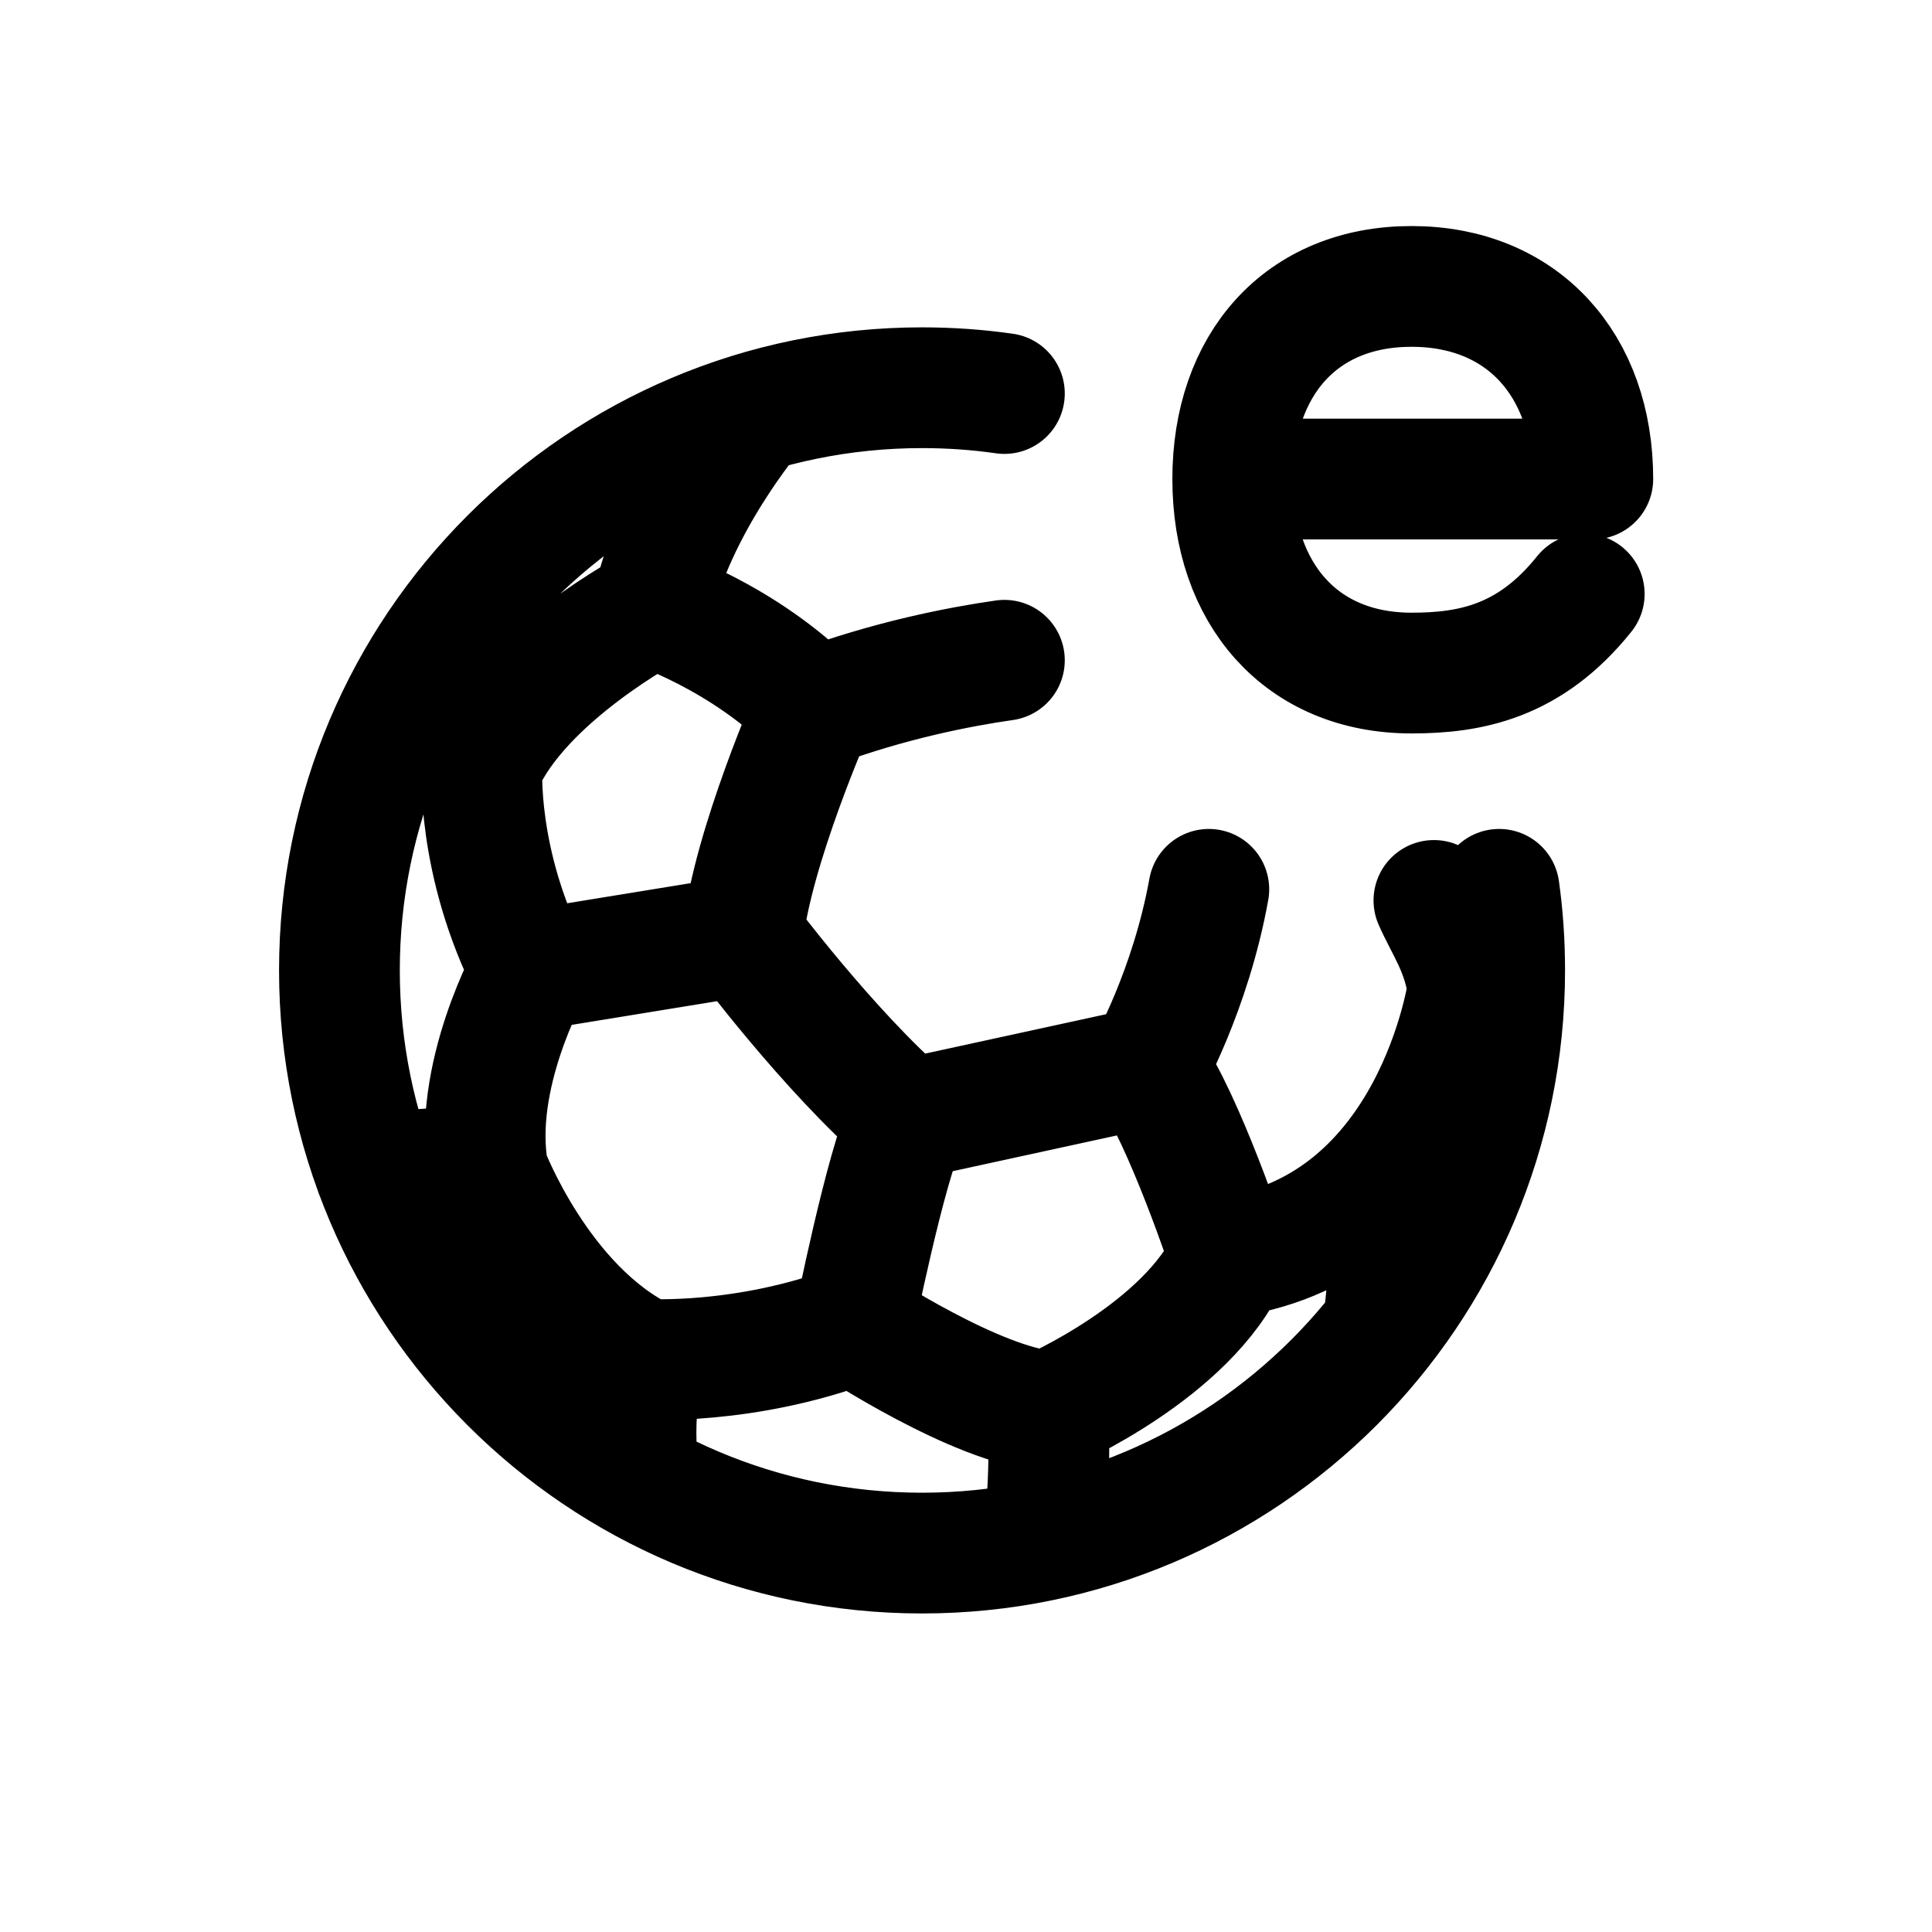 <svg width="16" height="16" viewBox="0 0 16 16" fill="none" xmlns="http://www.w3.org/2000/svg">
<g id="Sport=esoccer, Size=16px, weight=light">
<path id="Vector" d="M6.74 5.866C6.74 5.866 6.23 7.019 6.152 7.751C6.152 7.751 6.862 8.704 7.516 9.269L9.5 8.837C9.5 8.837 9.859 8.207 10.011 7.365M6.74 5.866C6.156 5.271 5.402 5.027 5.402 5.027M6.74 5.866C7.367 5.633 7.946 5.521 8.318 5.468M6.24 3.416C6.24 3.416 5.587 4.185 5.402 5.027M5.402 5.027C5.402 5.027 4.317 5.598 3.992 6.344C3.992 6.344 3.939 7.135 4.397 8.036L6.152 7.75M4.397 8.036C4.397 8.036 3.902 8.915 4.043 9.705C4.043 9.705 4.471 10.836 5.343 11.257C5.343 11.257 6.17 11.309 7.072 10.969C7.072 10.969 7.331 9.661 7.516 9.269M3.167 6.214C3.167 6.214 3.464 6.188 3.99 6.254M3.109 9.711L4.018 9.648M5.343 11.257C5.343 11.257 5.21 11.681 5.296 12.257M7.073 10.969C7.073 10.969 8.092 11.642 8.684 11.686M8.684 11.686C8.684 11.686 9.844 11.183 10.184 10.407M8.684 11.686C8.684 11.686 8.706 12.429 8.628 12.76M10.184 10.407C10.184 10.407 9.807 9.262 9.501 8.837M10.184 10.407C11.884 10.156 12.157 8.19 12.157 8.19C12.113 7.865 11.974 7.682 11.875 7.457M11.336 9.841C11.336 9.841 11.586 10.264 11.446 10.997M8.318 3.259C8.095 3.227 7.868 3.211 7.636 3.211C4.971 3.211 2.811 5.371 2.811 8.036C2.811 10.701 4.971 12.862 7.636 12.862C10.301 12.862 12.461 10.701 12.461 8.036C12.461 7.809 12.446 7.585 12.415 7.365M10.209 3.967C10.209 4.914 10.773 5.574 11.69 5.574C12.178 5.574 12.671 5.48 13.12 4.919M10.209 3.967C10.209 3.021 10.773 2.372 11.69 2.372C12.607 2.372 13.191 3.021 13.191 3.967H10.209Z" stroke="black" stroke-miterlimit="10" stroke-linecap="round" stroke-linejoin="round"/>
</g>
</svg>
